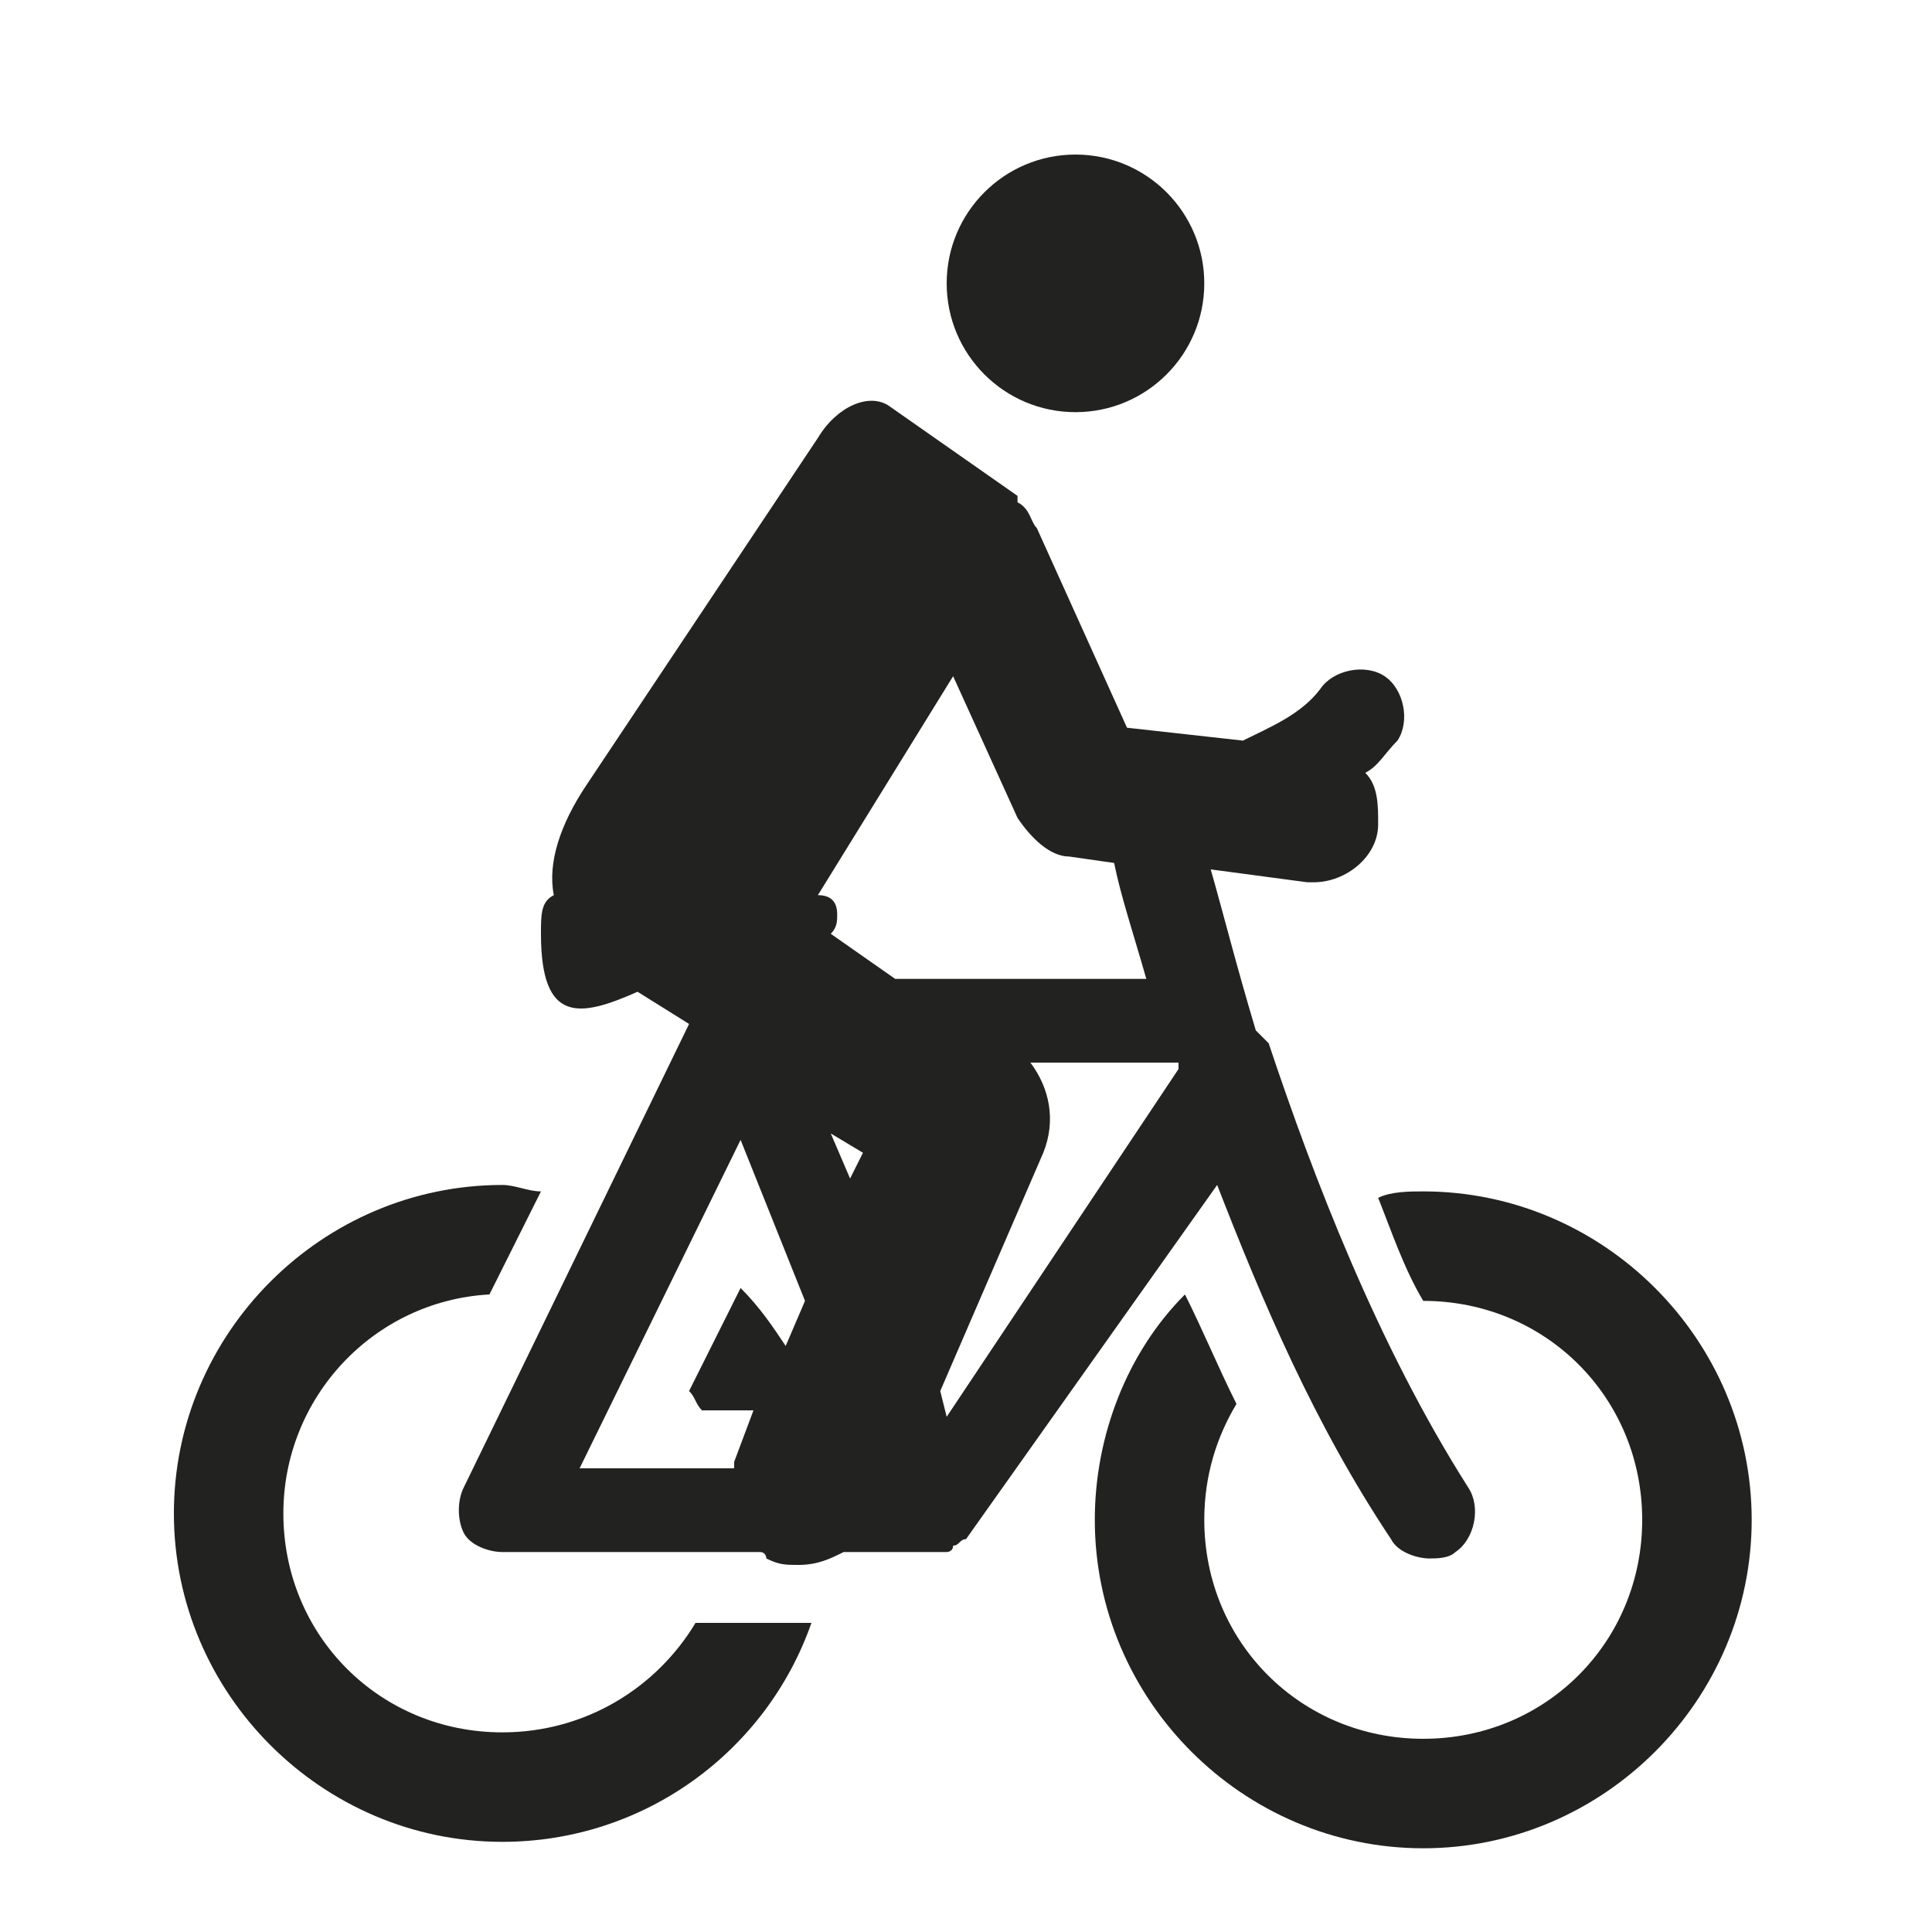 <?xml version="1.0" encoding="utf-8"?>
<!-- Generator: Adobe Illustrator 19.2.1, SVG Export Plug-In . SVG Version: 6.00 Build 0)  -->
<svg version="1.0" xmlns="http://www.w3.org/2000/svg" xmlns:xlink="http://www.w3.org/1999/xlink" x="0px" y="0px"
	 viewBox="0 0 30 30" style="enable-background:new 0 0 30 30;" xml:space="preserve">
<style type="text/css">
	.st0{display:none;}
	.st1{display:inline;fill:#222221;}
	.st2{display:inline;}
	.st3{fill:#222221;}
</style>
<g id="bus_1_" class="st0">
	<path class="st1" d="M26.2,6.4h-1.1V4.2c0-1.2-1-2.3-2.3-2.3H7.1c-1.2,0-2.3,1-2.3,2.3v2.3H3.7C3.1,6.4,2.6,7,2.6,7.6v4.5
		c0,0.6,0.5,1.1,1.1,1.1s1.1-0.5,1.1-1.1v11.3c0,0.8,0.5,1.6,1.1,1.9v1.4C5.9,28,7,29,8.2,29s2.3-1,2.3-2.3v-1.1h9v1.1
		c0,1.2,1,2.3,2.3,2.3c1.2,0,2.3-1,2.3-2.3v-1.4c0.7-0.4,1.1-1.1,1.1-1.9V12.1c0,0.6,0.5,1.1,1.1,1.1s1.1-0.5,1.1-1.1V7.6
		C27.4,7,26.9,6.4,26.2,6.4z M11.6,4.2h6.8c0.6,0,1.1,0.5,1.1,1.1c0,0.6-0.5,1.1-1.1,1.1h-6.8c-0.6,0-1.1-0.5-1.1-1.1
		C10.5,4.7,11,4.2,11.6,4.2z M7.6,23.4c-0.9,0-1.7-0.8-1.7-1.7c0-0.9,0.8-1.7,1.7-1.7s1.7,0.8,1.7,1.7C9.3,22.6,8.6,23.4,7.6,23.4z
		 M19.5,22.2h-9v-1.1h9V22.2z M22.3,23.4c-0.9,0-1.7-0.8-1.7-1.7c0-0.9,0.8-1.7,1.7-1.7s1.7,0.8,1.7,1.7
		C24,22.6,23.2,23.4,22.3,23.4z M24,8.7v5.6c0,1.2-1,2.3-2.3,2.3H8.2c-1.2,0-2.3-1-2.3-2.3V8.7V6.4h3.5c0.2,0.7,0.9,1.1,1.6,1.1h7.9
		c0.7,0,1.4-0.5,1.6-1.1H24V8.7z"/>
</g>
<g id="car" class="st0">
	<path class="st1" d="M27.6,6.4h-2.3V4.2c0-1.2-1-2.3-2.3-2.3H6.9c-1.2,0-2.3,1-2.3,2.3v2.3H2.4C1.8,6.4,1.2,7,1.2,7.6V11
		c0,0.6,0.5,1.1,1.1,1.1c0.6,0,1.1-0.5,1.1-1.1V7.6h1.1v15.8c0,0.8,0.5,1.6,1.1,1.9v1.4C5.8,28,6.8,29,8,29c1.2,0,2.3-1,2.3-2.3
		v-1.1h3.9h1.6h3.9v1.1c0,1.2,1,2.3,2.3,2.3c1.2,0,2.3-1,2.3-2.3v-1.4c0.7-0.4,1.1-1.1,1.1-1.9V7.6h1.1V11c0,0.6,0.5,1.1,1.1,1.1
		c0.6,0,1.1-0.5,1.1-1.1V7.6C28.7,7,28.2,6.4,27.6,6.4z M10.3,24.5H8c-0.6,0-1.1-0.5-1.1-1.1c0-0.6,0.5-1.1,1.1-1.1h2.3
		c0.6,0,1.1,0.5,1.1,1.1C11.4,24,10.9,24.5,10.3,24.5z M21.9,24.5h-2.3c-0.6,0-1.1-0.5-1.1-1.1c0-0.6,0.5-1.1,1.1-1.1h2.3
		c0.6,0,1.1,0.5,1.1,1.1C23,24,22.5,24.5,21.9,24.5z M24.2,17.7c0,0.6-0.6,1.1-1.3,1.3c0,0-2,0.8-7.2,0.9v0c-0.3,0-1.3,0-1.6,0v0
		C9,19.9,7,19.1,7,19.1c-0.7-0.2-1.3-0.7-1.3-1.3V5.3c0-0.6,0.5-1.1,1.1-1.1H23c0.6,0,1.1,0.5,1.1,1.1V17.7z"/>
</g>
<g id="transport_scolaire" class="st0">
	<g class="st2">
		<path class="st3" d="M24.6,4.2h3.4V1.9H20c-1.2,0-2.3,1-2.3,2.3v2.3h-1.1c-0.6,0-1.1,0.5-1.1,1.1v4.5c0,0.6,0.5,1.1,1.1,1.1
			c0.6,0,1.1-0.5,1.1-1.1v11.3c0,0.8,0.5,1.6,1.1,1.9v1.4c0,1.2,1,2.3,2.3,2.3s2.3-1,2.3-2.3v-1.1h4.5v-3.4h-4.5v-1.1h4.5v-4.5h-6.8
			c-1.2,0-2.3-1-2.3-2.3V8.7V6.4h3.5c0.2,0.7,0.9,1.1,1.6,1.1h3.9V6.4h-3.4c-0.6,0-1.1-0.5-1.1-1.1C23.4,4.7,23.9,4.2,24.6,4.2z
			 M20.6,20c0.9,0,1.7,0.8,1.7,1.7s-0.8,1.7-1.7,1.7s-1.7-0.8-1.7-1.7S19.7,20,20.6,20z"/>
		<circle class="st3" cx="13.3" cy="16.8" r="2"/>
		<path class="st3" d="M12.7,19.2c0,0-0.1,0-0.2,0.1c-0.1,0-0.2,0.1-0.2,0.1c-0.2,0.1-0.5,0.3-0.8,0.6c-0.1-0.5-0.3-0.5-0.7-0.4
			c-0.7,0.1-0.9,3.8-0.9,3.8s1.5,0.8,1.7,0.7c0.2-0.1,0.2-1.4,0.2-1.4c0,0,0,0,0,0c0.1,0.1,0.3,0.1,0.4,0.2c0,0.7-0.1,1.4-0.5,2.3
			c-1.4,3.7-0.4,3.8-0.4,3.8s2.7-3.6,2.7-6.1C13.9,20.3,12.7,19.2,12.7,19.2z"/>
		<path class="st3" d="M13.6,25.9c0,0,0.8,2,1.3,3.1c1.2-0.6-0.3-4.6-0.6-4.9C14.1,24.9,13.6,25.9,13.6,25.9z"/>
		<path class="st3" d="M15.6,21.4c0,0-0.7-0.1-1.7-1c0,0,0.3,0.9,0.4,1.7c1.1,0.5,1.9,0.5,2.2,0.1C17,21.8,15.6,21.4,15.6,21.4z"/>
		<circle class="st3" cx="5.4" cy="16.8" r="2"/>
		<path class="st3" d="M4.8,19.2c-2,0.7,0.4,2.3-1,6C2.4,28.9,3.4,29,3.4,29s2.7-3.6,2.7-6.1C6,20.3,4.8,19.2,4.8,19.2z"/>
		<path class="st3" d="M5.7,25.9c0,0,0.8,2,1.3,3.1c1.2-0.6-0.3-4.6-0.6-4.9C6.2,24.9,5.7,25.9,5.7,25.9z"/>
		<path class="st3" d="M3.8,22.6c-0.1-3.3-0.3-3.3-1-3.1C2.2,19.6,2,23.4,2,23.4s1.5,0.8,1.7,0.7C3.9,24,3.8,22.6,3.8,22.6z"/>
		<path class="st3" d="M7.7,21.4c0,0-0.7-0.1-1.7-1c0,0,0.3,0.9,0.4,1.7c1.1,0.5,1.9,0.5,2.2,0.1C9.1,21.8,7.7,21.4,7.7,21.4z"/>
	</g>
</g>
<g id="navette" class="st0">
	<path class="st1" d="M25.1,10.4L25.1,10.4c0-0.1,0-5.6-2.3-5.6H7.1c-2.3,0-2.3,5.5-2.3,5.5v0.1c-0.6,0-1.1,0.5-1.1,1.1v1.1
		c0,0.6,0.5,1.1,1.1,1.1v6.8c0,1.8,1.6,2.7,2.3,3.1v1.4c0,0.6,0.5,1.1,1.1,1.1c0.6,0,1.1-0.5,1.1-1.1v-1.3l2.3,0.2h6.6l2.3-0.2v1.3
		c0,0.6,0.5,1.1,1.1,1.1c0.6,0,1.1-0.5,1.1-1.1v-1.4c0.7-0.4,2.2-1.2,2.3-3.1v-6.8c0.6,0,1.1-0.5,1.1-1.1v-1.1
		C26.2,10.9,25.7,10.4,25.1,10.4z M8.8,21.7c-0.9,0-1.7-0.8-1.7-1.7s0.8-1.7,1.7-1.7c0.9,0,1.7,0.8,1.7,1.7S9.8,21.7,8.8,21.7z
		 M18.3,20.5h-6.6v-1.1h6.6V20.5z M21.1,21.7c-0.9,0-1.7-0.8-1.7-1.7s0.8-1.7,1.7-1.7c0.9,0,1.7,0.8,1.7,1.7S22,21.7,21.1,21.7z
		 M23.9,12.3c0,0.8-0.7,1.5-1.5,1.5h-15c-0.8,0-1.5-0.7-1.5-1.5V7.6C6,7.3,6.3,7,6.6,7h16.8c0.3,0,0.6,0.3,0.6,0.6V12.3z"/>
</g>
<g id="train" class="st0">
	<g class="st2">
		<polygon class="st3" points="20.3,24.6 18,24.6 21.4,28 23.7,28 		"/>
		<polygon class="st3" points="6.2,28 8.4,28 11.8,24.6 9.6,24.6 		"/>
		<path class="st3" d="M23.6,13.1l0.1-5.3c0-1-0.3-2.1-0.9-2.9c-0.7-0.9-1.8-1.8-3.4-2h-4.4h0h-4.4C8.9,3.1,7.8,4,7.1,4.9
			C6.5,5.7,6.2,6.7,6.2,7.8l0.1,5.3c-0.1,9,2.9,10.4,5.2,10.4h3.4h0h3.4C20.6,23.5,23.7,22.1,23.6,13.1z M11.7,20.6
			c-1.1,0-3.3-2-3.3-3.9c0-1.2,2.2-1.2,3.1-0.1c0.9,1,1.6,2.8,1.6,2.8C13.6,21.1,11.7,20.6,11.7,20.6z M14.9,10.3
			c-4.8,0-6.5-2.6-6.5-3.7c0-0.5,0.2-1,0.5-1.4c0.3-0.5,0.9-0.9,1.6-0.9h4.4h0h4.4c0.6,0,1.2,0.3,1.6,0.9c0.2,0.4,0.5,0.9,0.5,1.4
			C21.4,7.7,19.7,10.2,14.9,10.3z M16.7,19.4c0,0,0.7-1.8,1.6-2.8c0.9-1,3.1-1.1,3.1,0.1c0,1.9-2.2,3.9-3.3,3.9
			C18.1,20.6,16.2,21.1,16.7,19.4z"/>
	</g>
</g>
<g id="tram" class="st0">
	<g class="st2">
		<polygon class="st3" points="7,29 9.3,29 12.7,25.6 10.4,25.6 		"/>
		<polygon class="st3" points="19.5,25.6 17.3,25.6 20.6,29 22.9,29 		"/>
		<path class="st3" d="M9.1,23c0.1,0.1,0.1,0.1,0.2,0.2c0,0,0,0,0,0c0.6,0.6,1.5,1.3,2.8,1.3h5.7c1.3,0,2.2-0.7,2.8-1.3c0,0,0,0,0,0
			c0.1-0.1,0.1-0.2,0.2-0.2c0.3-0.3,0.5-0.7,0.6-1c0.5-1.3,1.1-3.3,1.1-5.9c0-4.7-0.9-8.5-0.9-8.5c-0.3-1.4-1.8-1.9-2.8-1.9h-1.9
			l1.9-2.8h1.4c0.3,0,0.5-0.2,0.5-0.5c0-0.3-0.2-0.5-0.5-0.5H9.8c-0.3,0-0.5,0.2-0.5,0.5c0,0.3,0.2,0.5,0.5,0.5h1.4L13,5.7h-1.9
			c-1,0-2.5,0.4-2.8,1.9c0,0-0.9,3.8-0.9,8.5c0,2.6,0.6,4.6,1.1,5.9C8.6,22.3,8.8,22.6,9.1,23z M12.5,21.6c-0.7,0.7-1.9,0.7-2.7,0
			c-0.7-0.7-0.7-1.9,0-2.7C10.6,18.2,13.2,20.9,12.5,21.6z M20.1,21.6c-0.7,0.7-1.9,0.7-2.7,0c-0.7-0.7,1.9-3.4,2.7-2.7
			C20.8,19.7,20.8,20.9,20.1,21.6z M12.1,2.9h5.7l-1.9,2.8h-2L12.1,2.9z M9.2,9c0-0.3,0.3-0.5,0.6-0.5h10.4c0.3,0,0.5,0.2,0.6,0.5
			c0.2,1.2,0.6,4.2,0.6,5.5c0,1.6-2.2,3.4-6.3,3.4h-0.1c-4.1,0-6.3-1.9-6.3-3.4C8.6,13.2,9,10.2,9.2,9z"/>
	</g>
</g>
<g id="metro" class="st0">
	<circle class="st1" cx="11" cy="23.9" r="1.7"/>
	<g class="st2">
		<circle class="st3" cx="18.8" cy="23.9" r="1.7"/>
		<path class="st3" d="M22.4,17c0-1.5-0.5-5.2-0.7-6.6c0-0.3-0.3-0.6-0.7-0.6h-6.1h0H8.8c-0.3,0-0.6,0.2-0.7,0.6
			c-0.2,1.4-0.7,5.1-0.7,6.6c0,1.9,2.6,1.9,7.5,1.9c0,0,0,0,0,0s0,0,0,0C19.8,18.9,22.4,18.9,22.4,17z"/>
		<path class="st3" d="M14.9,1.9L14.9,1.9C14.9,1.9,14.9,1.9,14.9,1.9C14.9,1.9,14.9,1.9,14.9,1.9L14.9,1.9C9.3,2,3.7,6.5,3.7,12.1
			V29h7.9c-0.9,0-2.1-0.5-2.8-0.9c-0.4-0.2-0.7-0.5-0.9-0.8c-0.6-1.2-1.9-4.2-1.9-8.5c0-5.6,1.1-10.1,1.1-10.1
			c0.4-1.6,2.1-2.3,3.4-2.3h4.4h0h4.4c1.2,0,3,0.6,3.4,2.3c0,0,1.1,4.5,1.1,10.1c0,4.3-1.3,7.3-1.9,8.5c-0.2,0.4-0.5,0.7-0.9,0.8
			c-0.7,0.3-2,0.9-2.8,0.9h7.9V12.1C26.2,6.5,20.5,2,14.9,1.9z"/>
	</g>
</g>
<g id="avion" class="st0">
	<g class="st2">
		<path class="st3" d="M28.4,8.3c-0.5-1-2.9-2.2-6-0.9c0,0-15.4,6.8-15.8,7.1c-0.5,0.2-0.8,0-1.2-0.3c-0.8-0.6-1.9-1.4-2.2-1.6
			c-0.5-0.4-1.9-0.1-1.5,0.7c0.4,0.8,1.5,3.4,2,4.4c0.6,1.5,4,1.1,9.9-1.5c0.5-0.2,1.1-0.5,1.7-0.8l-1.5,7.9c-0.2,0.8,0,1,0.2,0.9
			l0.9-0.4c0.5-0.2,1.1-0.9,1.4-1.6l4.3-9.2C24.8,10.9,28.7,8.9,28.4,8.3z"/>
		<path class="st3" d="M7.4,9.2l3.5,2.1l3.9-1.7L10,8.1C9.2,7.8,8.3,7.8,7.8,8L7,8.4C6.7,8.5,6.7,8.8,7.4,9.2z"/>
	</g>
</g>
<g id="vls" class="st0">
	<path class="st1" d="M28.4,23.1H26v-0.5c1.3-0.9,2.2-2.3,2.2-4s-0.9-3.2-2.2-4V9c0-0.3-0.3-0.6-0.7-0.3l-2.5,1.7
		c-0.2,0.1-0.3,0.3-0.3,0.6v3c-0.4,0.1-0.8,0.2-1.1,0.4C20.1,11.2,19.2,8,19,7.1c-0.1-0.2-0.3-0.4-0.5-0.4h-3
		c-0.3,0-0.5,0.2-0.5,0.5s0.2,0.5,0.5,0.5h2.7c0.2,0.8,0.6,2.2,1.1,3.7c0,0,0,0,0,0c-3.6,1.9-4.1,5.4-4.2,6.7h-0.3l-4.6-9.2l0.3-0.1
		c1.5-0.2,1.4-0.8,1.4-0.8c0-0.5-0.9-0.5-0.9-0.5H7.5C7.1,7.7,7,7.8,7,7.8C6.6,7.9,6.8,9.1,6.8,9.1c0.1,0.5,0.4,0.6,0.4,0.6
		c0.2,0.1,0.7,0,0.7,0c0.7-0.3,1.1-0.4,1.2-0.5l1.3,2.5l-1.8,1.8c-0.7-0.4-1.5-0.6-2.4-0.6c-2.9,0-5.3,2.4-5.3,5.3
		c0,0.2,0.2,0.4,0.4,0.5l0.1,0c0.1,2,1.4,3.8,3.2,4.4H1.6c-0.3,0-0.6,0.2-0.6,0.6c0,0.3,0.2,0.6,0.6,0.6h26.8c0.3,0,0.6-0.2,0.6-0.6
		C29,23.3,28.8,23.1,28.4,23.1z M20.9,15.8c0.5,1,1,2,1.6,2.9v3.6c-1.7-0.4-2.9-1.9-2.9-3.7C19.6,17.5,20.1,16.4,20.9,15.8z
		 M27.1,18.6c0,1.1-0.5,2.1-1.2,2.7v-5.5C26.7,16.5,27.1,17.5,27.1,18.6z M22.5,14.9v1.8c-0.3-0.5-0.5-1-0.7-1.5
		C22,15.1,22.2,15,22.5,14.9z M2.5,18.9l3.6,0.7c0,0,0.1,0,0.1,0c0.2,0,0.3-0.1,0.4-0.2L9,16c0.6,0.7,1,1.6,1,2.6
		c0,2.1-1.7,3.8-3.8,3.8C4.2,22.4,2.6,20.9,2.5,18.9z M11,18.6c0-1.3-0.6-2.5-1.4-3.4l0.2-0.3c0.1-0.2,0.1-0.5-0.1-0.7
		c-0.1-0.1-0.2-0.1-0.2-0.2l1.4-1.4l3.1,6.1c0.1,0.2,0.3,0.3,0.4,0.3h1.1c0.1,0,0.3-0.1,0.4-0.2c0.1-0.1,0.1-0.2,0.1-0.4
		c0,0-0.2-4.2,3.6-6.2c0.3,0.8,0.6,1.6,0.9,2.5c-1.1,0.9-1.9,2.2-1.9,3.8c0,2.1,1.4,3.9,3.3,4.5H7.7C9.6,22.5,11,20.7,11,18.6z"/>
</g>
<g id="bateau" class="st0">
	<g class="st2">
		<path class="st3" d="M25.7,15.2l-10.5-3.2c-0.1,0-0.3,0-0.4,0L4.2,15.2c-0.3,0.1-0.6,0.4-0.5,0.8c0.2,2.6,1.4,4.7,2.3,6
			c0.2,0.3,0.2,0.8-0.2,1.1l-1.3,0.9l0.6,0.9l2.7-1.8c0.3-0.2,0.6-0.2,0.8,0l2.5,1.7c0.3,0.2,0.6,0.2,0.8,0l2.5-1.7
			c0.3-0.2,0.6-0.2,0.8,0l2.5,1.7c0.3,0.2,0.6,0.2,0.8,0l2.5-1.7c0.3-0.2,0.6-0.2,0.8,0l2.7,1.8l0.6-0.9l-1.3-0.9
			c-0.4-0.2-0.4-0.7-0.2-1.1c0.9-1.3,2.1-3.4,2.3-6C26.2,15.6,26,15.3,25.7,15.2z"/>
		<path class="st3" d="M24,11.4V8.1c0-0.4-0.3-0.8-0.8-0.8H22c-0.4,0-0.8-0.3-0.8-0.8v0c0-0.4-0.3-0.8-0.8-0.8H15H9.5
			c-0.4,0-0.8,0.3-0.8,0.8v0C8.7,7,8.4,7.3,8,7.3H6.8c-0.5,0-0.9,0.4-0.9,0.9v3.1c0,0.5,0.5,0.9,1,0.7l7.9-2.4c0.1,0,0.3,0,0.4,0
			l7.9,2.4C23.5,12.2,24,11.9,24,11.4z"/>
	</g>
</g>
<g id="velo">
	<g>
		<circle class="st3" cx="16.7" cy="4.4" r="2"/>
		<path class="st3" d="M18.9,18.4c0.7,1.8,1.5,3.7,2.7,5.5c0.1,0.2,0.4,0.3,0.6,0.3c0.1,0,0.3,0,0.4-0.1c0.3-0.2,0.4-0.7,0.2-1
			c-1.4-2.2-2.4-4.8-3.1-6.9L19.5,16c-0.3-1-0.5-1.8-0.7-2.5l1.5,0.2c0,0,0.1,0,0.1,0c0.5,0,1-0.4,1-0.9c0-0.3,0-0.6-0.2-0.8
			c0.2-0.1,0.3-0.3,0.5-0.5c0.2-0.3,0.1-0.8-0.2-1c-0.3-0.2-0.8-0.1-1,0.2c-0.3,0.4-0.8,0.6-1.2,0.8l-1.8-0.2l-1.4-3.1
			C16,8.1,16,7.9,15.8,7.8c0,0,0-0.1,0-0.1l-2-1.4c-0.3-0.2-0.8,0-1.1,0.5l-3.6,5.4c-0.4,0.6-0.6,1.2-0.5,1.7
			c-0.2,0.1-0.2,0.3-0.2,0.6c0,1.4,0.6,1.3,1.5,0.9l0.8,0.5l-3.5,7.2c-0.1,0.2-0.1,0.5,0,0.7c0.1,0.2,0.4,0.3,0.6,0.3h4
			c0.1,0,0.1,0.1,0.1,0.1c0.2,0.1,0.3,0.1,0.5,0.1c0.3,0,0.5-0.1,0.7-0.2h1.3c0,0,0,0,0,0c0.1,0,0.2,0,0.3,0c0,0,0,0,0,0
			c0,0,0.1,0,0.1-0.1c0.1,0,0.1-0.1,0.2-0.1c0,0,0,0,0,0L18.9,18.4z M14.7,22l-0.1-0.4l1.6-3.7c0.2-0.5,0.1-1-0.2-1.4h2.3
			c0,0,0,0.1,0,0.1L14.7,22z M13.4,17.9l-0.2,0.4l-0.3-0.7L13.4,17.9z M14.8,10.5l1,2.2c0.2,0.3,0.5,0.6,0.8,0.6l0.7,0.1
			c0.1,0.5,0.3,1.1,0.5,1.8h-3.9l-1-0.7c0.1-0.1,0.1-0.2,0.1-0.3c0-0.2-0.1-0.3-0.3-0.3L14.8,10.5z M11.5,17.7l1,2.5l-0.3,0.7
			c-0.2-0.3-0.4-0.6-0.7-0.9l-0.8,1.6c0.1,0.1,0.1,0.2,0.2,0.3h0.8l-0.3,0.8c0,0,0,0.1,0,0.1H9L11.5,17.7z"/>
		<path class="st3" d="M7.8,26.9c-1.9,0-3.4-1.5-3.4-3.4c0-1.8,1.4-3.3,3.2-3.4l0.8-1.6c-0.2,0-0.4-0.1-0.6-0.1
			c-2.8,0-5.1,2.3-5.1,5.1s2.3,5.1,5.1,5.1c2.2,0,4.1-1.4,4.8-3.4h-1.8C10.2,26.2,9.1,26.9,7.8,26.9z"/>
		<path class="st3" d="M22.1,18.5c-0.2,0-0.5,0-0.7,0.1c0.2,0.5,0.4,1.1,0.7,1.6c0,0,0,0,0,0c1.9,0,3.4,1.5,3.4,3.4
			c0,1.9-1.5,3.4-3.4,3.4c-1.9,0-3.4-1.5-3.4-3.4c0-0.7,0.2-1.3,0.5-1.8c-0.3-0.6-0.5-1.1-0.8-1.7c-0.9,0.9-1.4,2.2-1.4,3.5
			c0,2.8,2.3,5.1,5.1,5.1c2.8,0,5.1-2.3,5.1-5.1S24.9,18.5,22.1,18.5z"/>
	</g>
</g>
<g id="marche" class="st0">
	<g class="st2">
		<circle class="st3" cx="15.1" cy="5.4" r="2.3"/>
		<path class="st3" d="M19.4,14.2c-0.6-0.5-1-0.8-1-0.8l-1.3-3.7c0-0.2-0.1-0.3-0.2-0.4c-0.6-1.2-2-1.2-2-1.2
			c-1.3-0.1-2.1,0.6-2.1,0.6l-3.4,2.3c-0.3,0.2-0.6,0.7-0.5,1c0,0,0.9,2.1,1.3,2.7c0.3,0.7,1,1.7,1.5,1.6c0.7-0.1,0.5-1,0.2-1.7
			L11,12.6l2.3-1.7l-0.7,4.3c0,0.4-0.4,5.8-0.4,5.8s-1.6,3.3-2.3,5.1c-0.6,1.6,1.1,1.8,1.6,0.9c0.3-0.5,2.1-4.3,2.1-4.3l1.1-2.7
			l1.1,1.9c0,0,1.7,4.7,1.9,5.3c0.2,0.5,1.9,1,1.6-1c-0.4-2-1.7-6-1.7-6L16.4,17l0.3-2.4c0.1,0.2,0.3,0.4,0.6,0.6
			c0,0,1.5,0.9,2.1,1.3c0.8,0.4,1.5,0.2,1.6-0.3C21.1,15.3,20.2,14.8,19.4,14.2z"/>
	</g>
</g>
<g id="auto_partage" class="st0">
	<path class="st1" d="M25.6,12.9c0.6,0,1.1-0.5,1.1-1.1s-0.5-1.1-1.1-1.1H24l0,0l-0.5-3.4c-0.1-0.7-0.6-1.2-1.3-1.4
		C20.9,5.4,18.5,5,15.7,5v0c0,0-0.1,0-0.1,0c0,0-0.1,0-0.1,0c0,0-0.1,0-0.1,0c0,0-0.1,0-0.1,0v0c-2.8,0-5.1,0.5-6.4,0.8
		C8.2,5.9,7.7,6.5,7.6,7.2l-0.5,3.4l0,0H5.4c-0.6,0-1.1,0.5-1.1,1.1s0.5,1.1,1.1,1.1h0.3c-0.7,0.7-1.3,1.6-1.3,2.2
		c0,0.9,0.7,3.9,1,5.1c0.1,0.3,0.3,0.6,0.5,0.9l0.8,0.8v1.6c0,0.8,0.6,1.6,1.4,1.8c1.1,0.2,2-0.6,2-1.7V23h11v0.6c0,1,0.9,1.8,2,1.7
		c0.8-0.1,1.4-0.9,1.4-1.8v-1.6l0.8-0.8c0.2-0.2,0.4-0.5,0.5-0.9c0.3-1.2,1-4.2,1-5.1c0-0.6-0.7-1.5-1.3-2.2H25.6z M7.9,11.3
		l0.8-3.2C8.8,7.4,9.3,6.8,10,6.5c1.3-0.5,3.2-0.5,5.5-0.5c2.3,0,4.2,0,5.5,0.5c0.7,0.2,1.1,0.9,1.3,1.5l0.8,3.2
		c0.1,0.3-0.1,0.6-0.4,0.6c-0.3,0.1-0.8,0.1-1.3,0.2c-0.3-0.4-1-0.8-1.7-0.9c0,0-0.4-0.1-0.2-0.5c0.2-0.3,0.3-0.6,0.4-0.7
		c0,0,0.3-0.3,0.4-0.7c0-0.4-0.1-0.4-0.1-0.4c0.1-0.4,0.2-2-0.8-1.8c-0.2-0.3-1.3-0.6-1.8,0.3c-0.3,0.4-0.3,1.1-0.2,1.6
		c0,0-0.1,0-0.1,0.2c0,0.2,0.1,0.5,0.2,0.7c0,0.1,0.1,0.1,0.2,0.1c0,0,0.1,0.4,0.4,0.8c0.1,0.3-0.2,0.5-0.2,0.5
		c-1,0.2-1.9,0.7-1.9,1.3c0,0,0,0.1,0,0.2c-0.1,0-0.3,0-0.4,0c-0.1,0-0.2,0-0.3,0c0-0.1,0-0.2,0-0.2c0-0.6-0.9-1.1-1.9-1.3
		c0,0-0.4-0.1-0.2-0.5c0.2-0.3,0.3-0.6,0.4-0.7c0,0,0.3-0.3,0.4-0.7c0-0.4-0.1-0.4-0.1-0.4c0.1-0.4,0.2-2-0.8-1.8
		c-0.2-0.3-1.3-0.6-1.8,0.3C10.9,7.9,10.8,8.5,11,9c0,0-0.1,0-0.1,0.2c0,0.2,0.1,0.5,0.2,0.7c0,0.1,0.1,0.1,0.2,0.1
		c0,0,0.1,0.4,0.4,0.8c0.1,0.3-0.2,0.5-0.2,0.5c-0.8,0.1-1.5,0.5-1.7,0.9c-0.6-0.1-1-0.2-1.4-0.3C8,11.9,7.9,11.6,7.9,11.3z M9.4,19
		c-1.2,0.6-2.8-0.2-2.9-1.7c-0.2-1.6,0.9-2.1,2.2-1C10.3,17.7,10.9,18.3,9.4,19z M18.8,21.9h-6.5c-0.6,0-1.1-0.5-1.1-1.1
		c0-0.6,0.5-1.1,1.1-1.1h6.5c0.6,0,1.1,0.5,1.1,1.1C19.9,21.4,19.4,21.9,18.8,21.9z M24.6,17.3c-0.2,1.5-1.7,2.3-2.9,1.7
		c-1.5-0.7-0.9-1.3,0.8-2.7C23.7,15.2,24.7,15.7,24.6,17.3z"/>
</g>
<g id="voiture_libre_service" class="st0">
	<g class="st2">
		<path class="st3" d="M12.7,21.4c-0.2-0.8-1.2-4.7-1.2-5.9v6.8v1.1v2.3h2.3v-1.7v-1.2l-1-1L12.7,21.4z"/>
		<path class="st3" d="M17,8.4c0.2-0.7,0.6-1.3,1.3-1.5c1.3-0.5,3.2-0.5,5.5-0.5c1.3,0,2.5,0,3.5,0.1v-1c-1-0.1-2.1-0.2-3.3-0.2v0
			c0,0-0.1,0-0.1,0c0,0-0.1,0-0.1,0c0,0-0.1,0-0.1,0c0,0-0.1,0-0.1,0v0c-2.8,0-5.1,0.5-6.4,0.8c-0.7,0.2-1.2,0.7-1.3,1.4l-0.5,3.4
			l0,0h-1.6c-0.6,0-1.1,0.5-1.1,1.1s0.5,1.1,1.1,1.1H14c-0.7,0.7-1.3,1.6-1.3,2.2c0,0.9,0.7,3.9,1,5.1c0.1,0.3,0.3,0.6,0.5,0.9
			l0.8,0.8v1.6c0,0.8,0.6,1.6,1.4,1.8c1.1,0.2,2-0.6,2-1.7v-0.6h9v-1.2c-0.1,0-0.2,0.1-0.3,0.1h-6.5c-0.6,0-1.1-0.5-1.1-1.1
			c0-0.6,0.5-1.1,1.1-1.1h6.5c0.1,0,0.2,0,0.3,0.1v-7.1c-1.2,0.1-2.4,0.3-3.5,0.3c-2.7,0-5.9-0.6-7.2-0.9c-0.3-0.1-0.5-0.4-0.4-0.6
			L17,8.4z M16.9,16.6c1.7,1.4,2.2,2.1,0.8,2.7c-1.2,0.6-2.8-0.2-2.9-1.7C14.6,16,15.7,15.5,16.9,16.6z"/>
		<path class="st3" d="M11.6,11.4c0-0.9,0.7-1.6,1.6-1.6c-1.1-2.1-3.4-3.6-6-3.4c-3.3,0.3-5.7,3.1-5.7,6.4v12.7h2.3v-2.2v-1.1l0-9.4
			c0-2.1,1.5-3.9,3.6-4.1c2.4-0.2,4.3,1.6,4.3,3.9V11.4z"/>
	</g>
</g>
<g id="voiture" class="st0">
	<path class="st1" d="M24.9,13c0.6,0,1.1-0.5,1.1-1.1s-0.5-1.1-1.1-1.1h-1.6l0,0l-0.5-3.4c-0.1-0.7-0.6-1.2-1.3-1.4
		c-1.3-0.3-3.6-0.8-6.4-0.8v0C15,5,15,5,15,5c0,0-0.1,0-0.1,0c0,0-0.1,0-0.1,0c0,0-0.1,0-0.1,0v0c-2.8,0-5.1,0.5-6.4,0.8
		C7.5,6,7,6.5,6.9,7.2l-0.5,3.4l0,0H4.8c-0.6,0-1.1,0.5-1.1,1.1S4.1,13,4.8,13H5c-0.7,0.7-1.3,1.6-1.3,2.2c0,0.9,0.7,3.9,1,5.1
		c0.1,0.3,0.3,0.6,0.5,0.9l0.8,0.8v1.6c0,0.8,0.6,1.6,1.4,1.8c1.1,0.2,2-0.6,2-1.7v-0.6h11v0.6c0,1,0.9,1.8,2,1.7
		c0.8-0.1,1.4-0.9,1.4-1.8v-1.6l0.8-0.8c0.2-0.2,0.4-0.5,0.5-0.9c0.3-1.2,1-4.2,1-5.1c0-0.6-0.7-1.5-1.3-2.2H24.9z M7.2,11.4L8,8.2
		c0.2-0.7,0.6-1.3,1.3-1.5c1.3-0.5,3.2-0.5,5.5-0.5c2.3,0,4.2,0,5.5,0.5c0.7,0.2,1.1,0.9,1.3,1.5l0.8,3.2c0.1,0.3-0.1,0.6-0.4,0.6
		c-1.3,0.3-4.5,0.8-7.2,0.9c-2.7,0-5.9-0.6-7.2-0.9C7.3,12,7.2,11.7,7.2,11.4z M8.7,19.1c-1.2,0.6-2.8-0.2-2.9-1.7
		c-0.2-1.6,0.9-2.1,2.2-1C9.6,17.8,10.2,18.4,8.7,19.1z M18.1,21.9h-6.5c-0.6,0-1.1-0.5-1.1-1.1c0-0.6,0.5-1.1,1.1-1.1h6.5
		c0.6,0,1.1,0.5,1.1,1.1C19.2,21.4,18.7,21.9,18.1,21.9z M23.9,17.4c-0.2,1.5-1.7,2.3-2.9,1.7c-1.5-0.7-0.9-1.3,0.8-2.7
		C23,15.2,24.1,15.7,23.9,17.4z"/>
</g>
<g id="tad" class="st0">
	<path class="st1" d="M7.7,19.4c1.2-1,2.4-1.7,3.6-0.6l0.7,0.6c0.5,0.5,1.5,2.6,5.2-1.7c3.7-4.3,1.5-5,1-5.4l-0.7-0.6
		c-1.2-1-0.7-2.3,0.1-3.7l0.5-0.8c0.9-1.3,1.8-2.2,3-1.2l0.6,0.6c0.5,0.4,2,1.6,2.4,4c0.4,2.8-0.9,6.1-4,9.7c-3.1,3.6-6.1,5.4-9,5.3
		c-2.4,0-3.8-1.3-4.3-1.8l-0.6-0.6C5.1,22.1,5.8,21,7,20L7.7,19.4z"/>
</g>
<g id="taxi" class="st0">
	<g class="st2">
		<path class="st3" d="M12,6.2h5.6c0.2,0,0.3-0.2,0.2-0.4l-0.7-1.5C17,4.1,16.8,4,16.5,4h-3.4c-0.3,0-0.5,0.1-0.6,0.4l-0.7,1.5
			C11.7,6,11.8,6.2,12,6.2z"/>
		<path class="st3" d="M24.9,15c0.6,0,1.1-0.5,1.1-1.1s-0.5-1.1-1.1-1.1h-1.6l0,0l-0.5-3.4c-0.1-0.7-0.6-1.2-1.3-1.4
			c-1.3-0.3-3.6-0.8-6.4-0.8v0C15,7,15,7,15,7c0,0-0.1,0-0.1,0c0,0-0.1,0-0.1,0c0,0-0.1,0-0.1,0v0c-2.8,0-5.1,0.5-6.4,0.8
			C7.5,8,7,8.5,6.9,9.2l-0.5,3.4l0,0H4.8c-0.6,0-1.1,0.5-1.1,1.1S4.1,15,4.8,15H5c-0.7,0.7-1.3,1.6-1.3,2.2c0,0.9,0.7,3.9,1,5.1
			c0.1,0.3,0.3,0.6,0.5,0.9l0.8,0.8v1.6c0,0.8,0.6,1.6,1.4,1.8c1.1,0.2,2-0.6,2-1.7v-0.6h11v0.6c0,1,0.9,1.8,2,1.7
			c0.8-0.1,1.4-0.9,1.4-1.8v-1.6l0.8-0.8c0.2-0.2,0.4-0.5,0.5-0.9c0.3-1.2,1-4.2,1-5.1c0-0.6-0.7-1.5-1.3-2.2H24.9z M7.2,13.4
			L8,10.2c0.2-0.7,0.6-1.3,1.3-1.5c1.3-0.5,3.2-0.5,5.5-0.5c2.3,0,4.2,0,5.5,0.5c0.7,0.2,1.1,0.9,1.3,1.5l0.8,3.2
			c0.1,0.3-0.1,0.6-0.4,0.6c-1.3,0.3-4.5,0.8-7.2,0.9c-2.7,0-5.9-0.6-7.2-0.9C7.3,14,7.2,13.7,7.2,13.4z M8.7,21.1
			c-1.2,0.6-2.8-0.2-2.9-1.7c-0.2-1.6,0.9-2.1,2.2-1C9.6,19.8,10.2,20.4,8.7,21.1z M18.1,23.9h-6.5c-0.6,0-1.1-0.5-1.1-1.1
			c0-0.6,0.5-1.1,1.1-1.1h6.5c0.6,0,1.1,0.5,1.1,1.1C19.2,23.4,18.7,23.9,18.1,23.9z M23.9,19.4c-0.2,1.5-1.7,2.3-2.9,1.7
			c-1.5-0.7-0.9-1.3,0.8-2.7C23,17.2,24.1,17.7,23.9,19.4z"/>
	</g>
</g>
<g id="telecabine" class="st0">
	<g class="st2">
		<path class="st3" d="M27.6,2.7c-0.1-0.2-0.3-0.4-0.5-0.3L2.7,8.9C2.4,9,2.3,9.2,2.4,9.5c0.1,0.2,0.3,0.4,0.5,0.3l24.4-6.5
			C27.5,3.2,27.6,2.9,27.6,2.7z"/>
		<path class="st3" d="M17.6,12.8h-0.9l-1-5.3l-1.4,0.4l-0.9,5h-0.9c-0.2,0-0.4,0.2-0.4,0.4v0.9H18v-0.9C18,13,17.8,12.8,17.6,12.8z
			 M14.8,12.8l0.3-1.7l0.3,1.7H14.8z"/>
		<path class="st3" d="M23.4,16.5c-0.1-0.5-0.2-1-0.6-1.4c-0.3-0.3-0.8-0.6-1.4-0.6H8.6c-0.5,0-1,0.2-1.4,0.6
			c-0.3,0.4-0.5,0.8-0.6,1.4l-1.1,6c0,0.2,0,0.3,0,0.5l1,3.7c0.3,1,0.9,1.9,1.9,1.9h12.9c1.1,0,1.6-0.9,1.9-1.9l1-3.7
			c0-0.2,0.1-0.3,0-0.5L23.4,16.5z M11.2,22.2c0,0.3-0.2,0.6-0.6,0.6H7.5c-0.3,0-0.6-0.3-0.6-0.6L8,16.5c0-0.2,0.1-0.3,0.2-0.4
			c0.1-0.1,0.3-0.2,0.4-0.2h2c0.3,0,0.6,0.2,0.6,0.6V22.2z M14.6,26.7c0,0.3-0.2,0.6-0.6,0.6h-1.4c-0.3,0-0.5-0.2-0.5-0.6V16.4
			c0-0.3,0.2-0.6,0.5-0.6h1.4c0.3,0,0.6,0.2,0.6,0.6V26.7z M18,26.7c0,0.3-0.3,0.6-0.6,0.6h-1.4c-0.3,0-0.6-0.2-0.6-0.6V16.4
			c0-0.3,0.2-0.6,0.6-0.6h1.4c0.3,0,0.6,0.2,0.6,0.6V26.7z M22.7,22.7h-3.2c-0.3,0-0.6-0.2-0.6-0.6v-5.7c0-0.3,0.2-0.6,0.6-0.6h2.1
			c0.2,0,0.3,0.1,0.4,0.2c0.1,0.1,0.1,0.3,0.2,0.4l1.1,5.7C23.3,22.5,23,22.7,22.7,22.7z"/>
	</g>
</g>
</svg>
